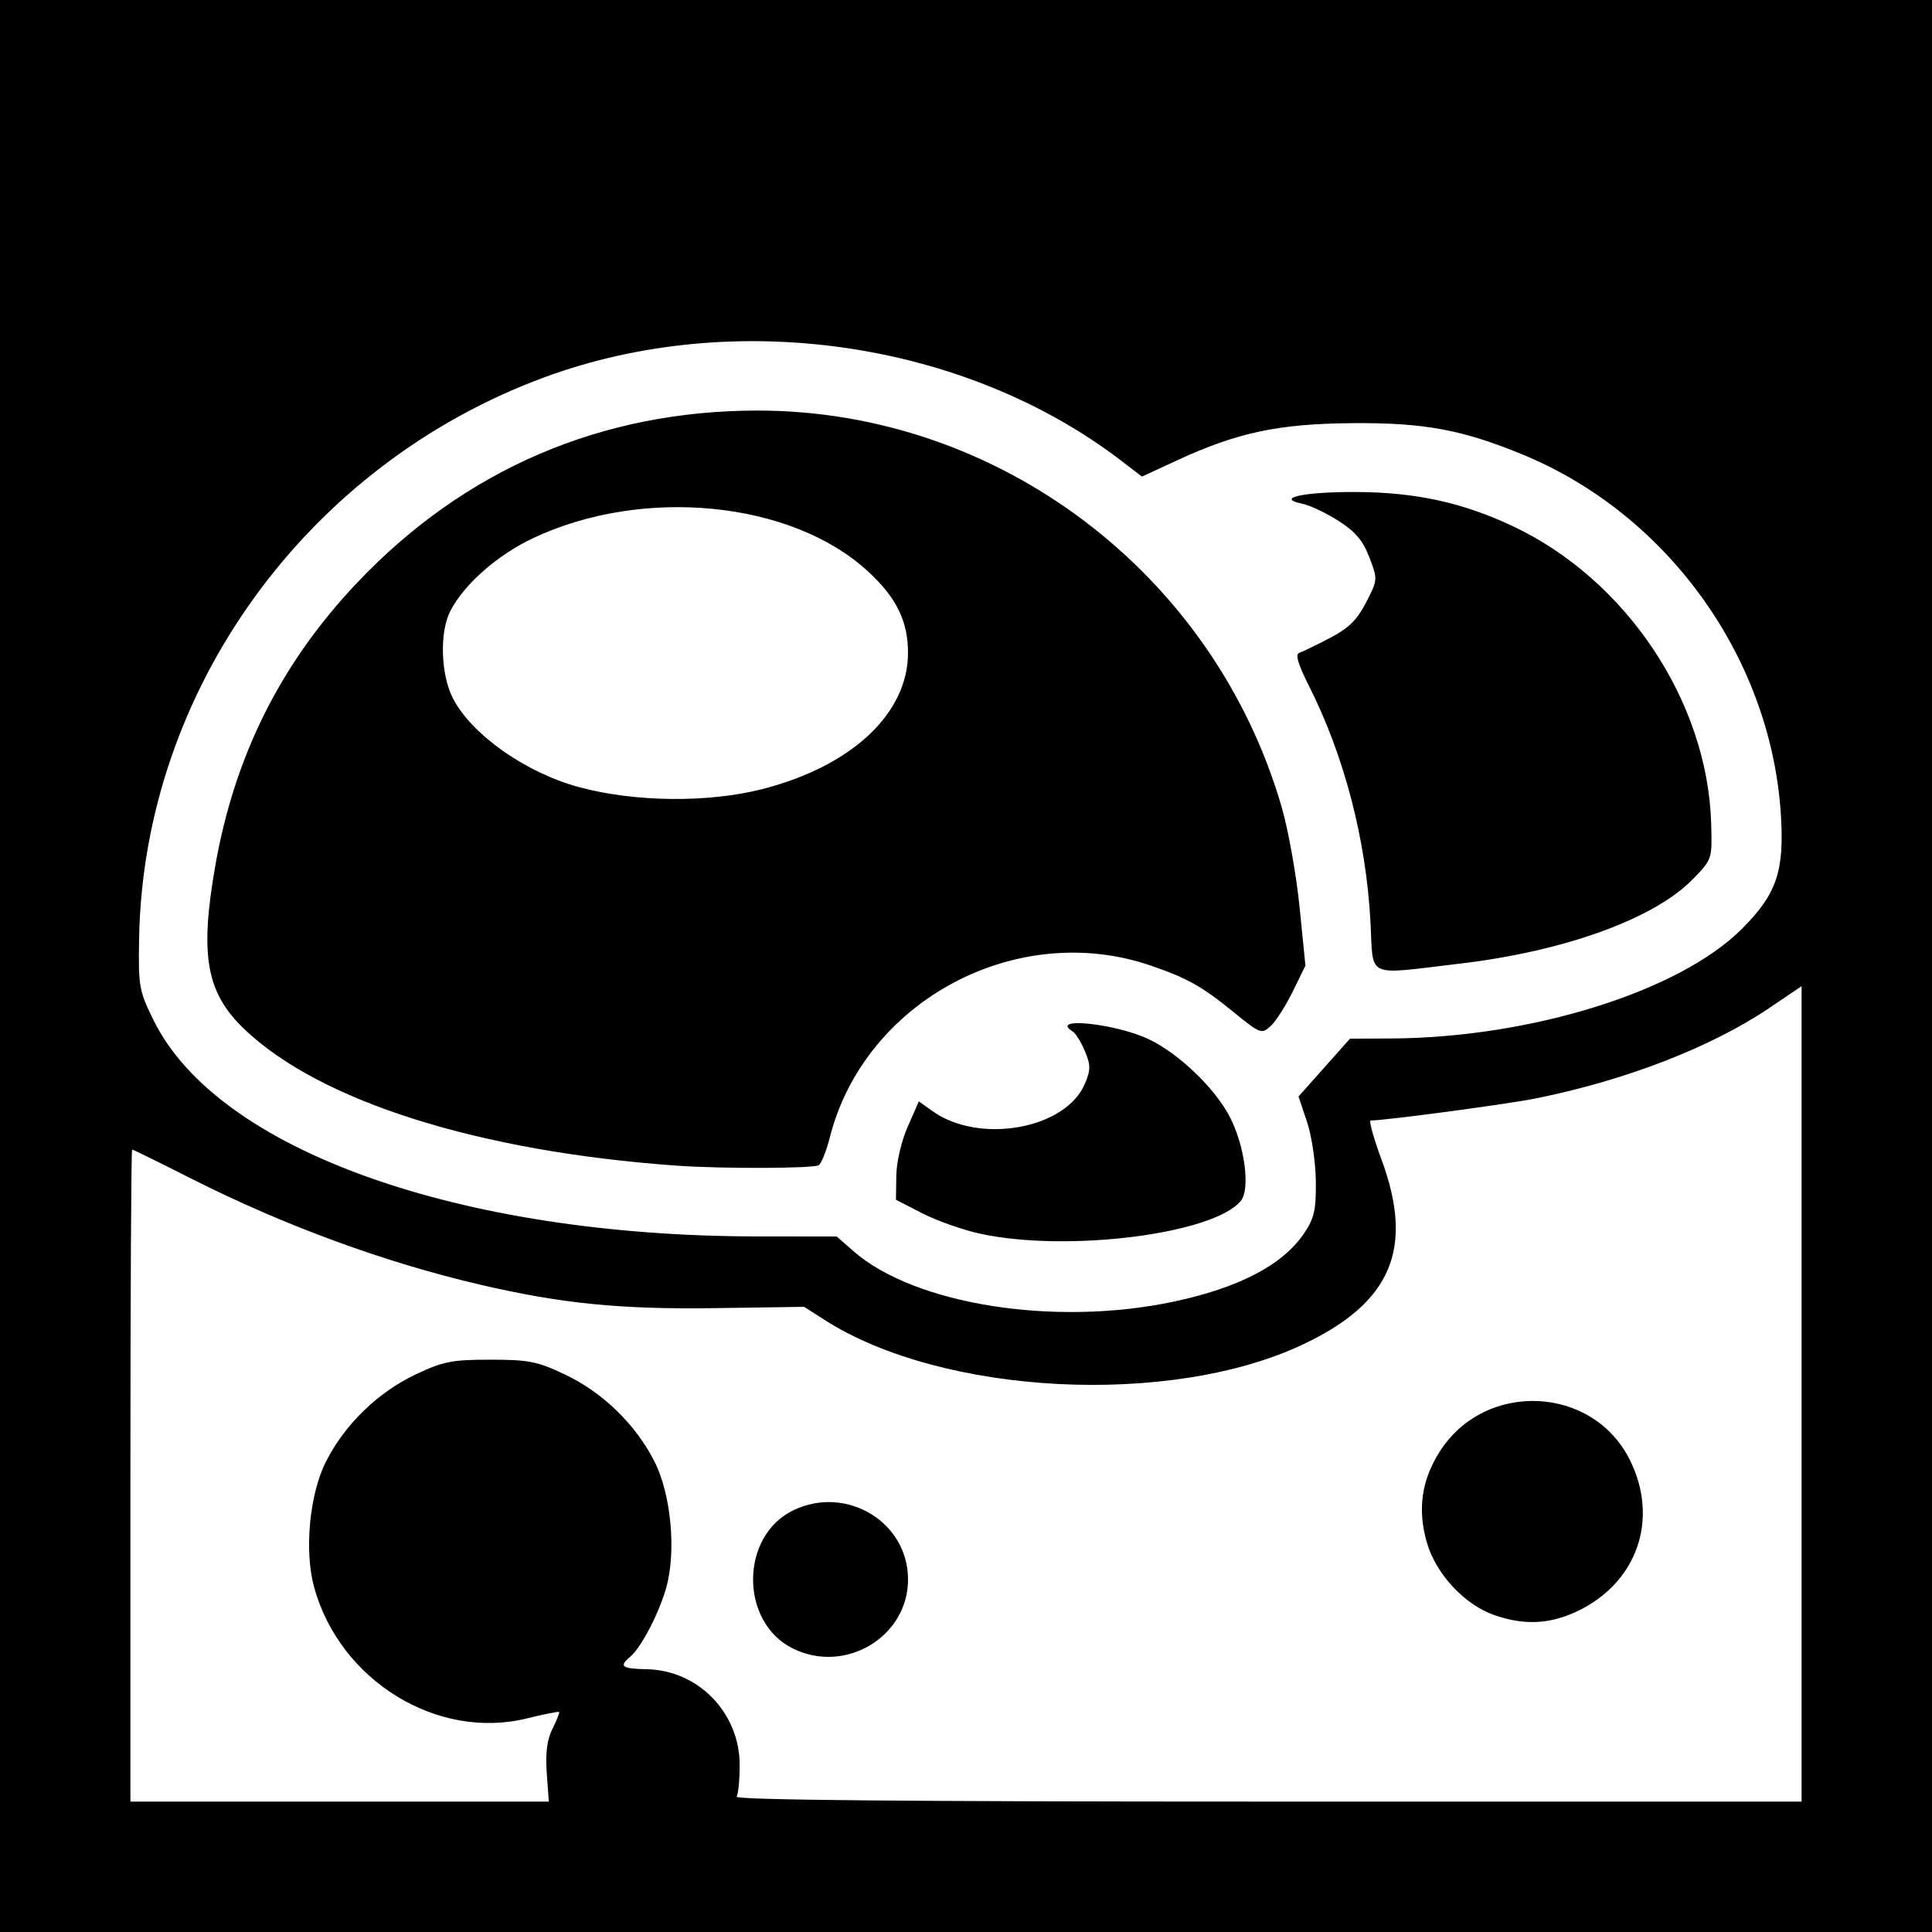 <?xml version="1.0" encoding="UTF-8" standalone="no"?>
<!-- Created with Inkscape (http://www.inkscape.org/) -->

<svg
   xmlns:dc="http://purl.org/dc/elements/1.1/"
   xmlns:cc="http://creativecommons.org/ns#"
   xmlns:rdf="http://www.w3.org/1999/02/22-rdf-syntax-ns#"
   xmlns:svg="http://www.w3.org/2000/svg"
   xmlns="http://www.w3.org/2000/svg"
   xmlns:sodipodi="http://sodipodi.sourceforge.net/DTD/sodipodi-0.dtd"
   xmlns:inkscape="http://www.inkscape.org/namespaces/inkscape"
   id="svg2"
   version="1.1"
   inkscape:version="0.48.3.1 r9886"
   width="400"
   height="400"
   sodipodi:docname="Icon.6_97.png">
  <rect width="100%" height="100%" fill="#808080" stroke="none"/>
  <defs
     id="defs6" />
  <sodipodi:namedview
     pagecolor="#ffffff"
     bordercolor="#666666"
     borderopacity="1"
     objecttolerance="10"
     gridtolerance="10"
     guidetolerance="10"
     inkscape:pageopacity="0"
     inkscape:pageshadow="2"
     inkscape:window-width="1855"
     inkscape:window-height="1056"
     id="namedview4"
     showgrid="false"
     inkscape:zoom="0.59"
     inkscape:cx="200"
     inkscape:cy="200"
     inkscape:window-x="65"
     inkscape:window-y="24"
     inkscape:window-maximized="1"
     inkscape:current-layer="svg2" />
  <path
     style="fill:#000000"
     d="m 0,0 400,0 0,400 -400,0 z"
     id="rect3032" />
  <path
     id="path2989"
     style="fill:#ffffff"
     d="m 283.735,190.75 c -0.915,-16.97 -5.438,-34.301 -12.714,-48.71 -2.292,-4.54 -2.892,-6.583 -2.016,-6.875 0.685,-0.228 3.532,-1.61 6.326,-3.069 3.899,-2.037 5.645,-3.752 7.51,-7.376 2.408,-4.679 2.414,-4.763 0.674,-9.319 -1.327,-3.474 -2.887,-5.321 -6.386,-7.557 -2.546,-1.628 -5.918,-3.225 -7.492,-3.549 -5.72,-1.179 0.244,-2.476 11.184,-2.432 12.255,0.049 22.066,2.197 32.459,7.107 23.451,11.08 40.25,36.272 40.998,61.481 0.221,7.435 0.22,7.437 -3.779,11.554 -8.006,8.241 -26.631,14.977 -48.485,17.533 -19.602,2.293 -17.632,3.24 -18.28,-8.787 z M 158,163.33 c 18.395,-4.763 29.968,-15.614 29.991,-28.12 0.012,-6.599 -2.372,-11.464 -8.292,-16.92 -15.812,-14.575 -46.589,-17.617 -69.362,-6.856 -7.36,3.478 -14.215,9.506 -17.077,15.017 -2.282,4.394 -2.035,13.154 0.509,18.117 3.856,7.521 15.092,15.432 26.144,18.408 11.603,3.124 26.838,3.266 38.087,0.353 z m -18,77.999 c -40.872,-2.927 -73.655,-13.269 -89.335,-28.181 -7.953,-7.564 -9.346,-15.249 -6.117,-33.762 3.996,-22.915 13.605,-42.101 29.446,-58.797 22.218,-23.417 50.544,-35.584 82.849,-35.587 49.911,-0.006 94.496,33.729 108.516,82.108 1.37,4.729 3.037,14.046 3.704,20.703 l 1.212,12.105 -2.633,5.382 c -1.448,2.96 -3.509,6.175 -4.579,7.144 -1.879,1.7 -2.144,1.6 -7.669,-2.901 -6.54,-5.327 -9.536,-7.011 -17.104,-9.615 -27.796,-9.563 -59.325,7.305 -66.489,35.573 -0.697,2.75 -1.725,5.331 -2.284,5.735 -0.975,0.705 -20.138,0.765 -29.517,0.094 z m 63,14.112 c -3.575,-0.77 -8.975,-2.669 -12,-4.219 l -5.5,-2.819 0.068,-4.952 c 0.039,-2.842 1.047,-7.181 2.367,-10.187 l 2.298,-5.235 2.853,2.031 c 9.721,6.922 27.616,3.683 31.54,-5.71 1.202,-2.877 1.2,-3.83 -0.011,-6.729 -0.776,-1.858 -1.907,-3.684 -2.513,-4.059 -5.069,-3.133 8.982,-1.666 15.865,1.656 6.225,3.005 13.734,10.257 16.72,16.148 3.066,6.051 4.19,14.868 2.202,17.276 -5.668,6.865 -35.881,10.676 -53.888,6.797 z m 39.976,14.053 c 13.578,-2.879 22.628,-7.617 27.024,-14.149 2.105,-3.128 2.489,-4.831 2.43,-10.78 -0.039,-3.893 -0.859,-9.418 -1.828,-12.307 l -1.757,-5.242 5.328,-5.985 5.328,-5.985 8.5,-0.042 c 28.945,-0.142 59.654,-9.725 72.602,-22.656 7.225,-7.216 8.844,-11.93 8.112,-23.624 C 366.683,136.25 345.359,106.502 315.215,94.093 302.724,88.952 294.784,87.49 280,87.609 c -15.286,0.124 -23.796,1.926 -36.237,7.674 l -7.34,3.391 -4.147,-3.183 C 199.862,70.607 152.106,63.644 112.829,78.073 63.48,96.203 29.703,142.937 28.8,194.337 c -0.174,9.892 -0.017,10.78 2.993,16.894 13.217,26.848 63.154,44.718 125.075,44.758 l 16.368,0.011 3.419,3.002 c 12.661,11.116 41.706,15.711 66.322,10.492 z m 66.325,64.861 c -6.141,-2.175 -11.992,-8.484 -13.875,-14.959 -1.982,-6.818 -1.133,-12.891 2.634,-18.829 9.354,-14.75 31.662,-13.797 39.376,1.683 6.127,12.296 1.533,25.473 -10.937,31.368 -5.684,2.687 -11.047,2.917 -17.199,0.738 z m -145.124,6.962 C 153.085,335.851 153.187,317.935 164.34,312.643 175.304,307.44 188,315.145 188,327 c 0,11.881 -12.96,19.67 -23.823,14.317 z m -50.978,25.765 c -0.301,-4.166 0.051,-6.878 1.191,-9.162 0.89,-1.784 1.504,-3.351 1.364,-3.48 -0.14,-0.13 -3.137,0.473 -6.66,1.339 -18.552,4.561 -38.631,-7.765 -44.023,-27.024 -2.115,-7.553 -1.023,-19.345 2.422,-26.154 C 71.369,294.94 78.207,288.286 86,284.592 c 5.763,-2.732 7.52,-3.082 15.5,-3.082 7.98,0 9.737,0.349 15.5,3.082 7.793,3.695 14.631,10.348 18.507,18.009 3.437,6.792 4.537,18.602 2.432,26.117 -1.47,5.252 -5.227,12.446 -7.471,14.308 -2.385,1.98 -1.732,2.468 3.438,2.57 10.682,0.211 19.236,9.035 19.236,19.843 0,3.036 -0.284,5.979 -0.63,6.54 C 152.085,372.671 187.539,373 262.441,373 L 373,373 l 0,-84.411 0,-84.411 -6.75,4.557 c -11.975,8.084 -29.767,14.968 -48.288,18.683 -5.981,1.2 -30.89,4.532 -34.187,4.573 -0.399,0.005 0.614,3.64 2.25,8.077 6.799,18.439 2.077,29.593 -16.192,38.253 -27.487,13.028 -74.772,10.597 -99.203,-5.101 L 166.5,270.566 148,270.835 c -19.546,0.284 -31.794,-0.941 -48.635,-4.866 C 79.6,261.363 58.724,253.696 39.606,244.02 33.064,240.709 27.552,238 27.356,238 27.16,238 27,268.375 27,305.5 l 0,67.5 43.314,0 43.314,0 -0.428,-5.918 z" />
</svg>
